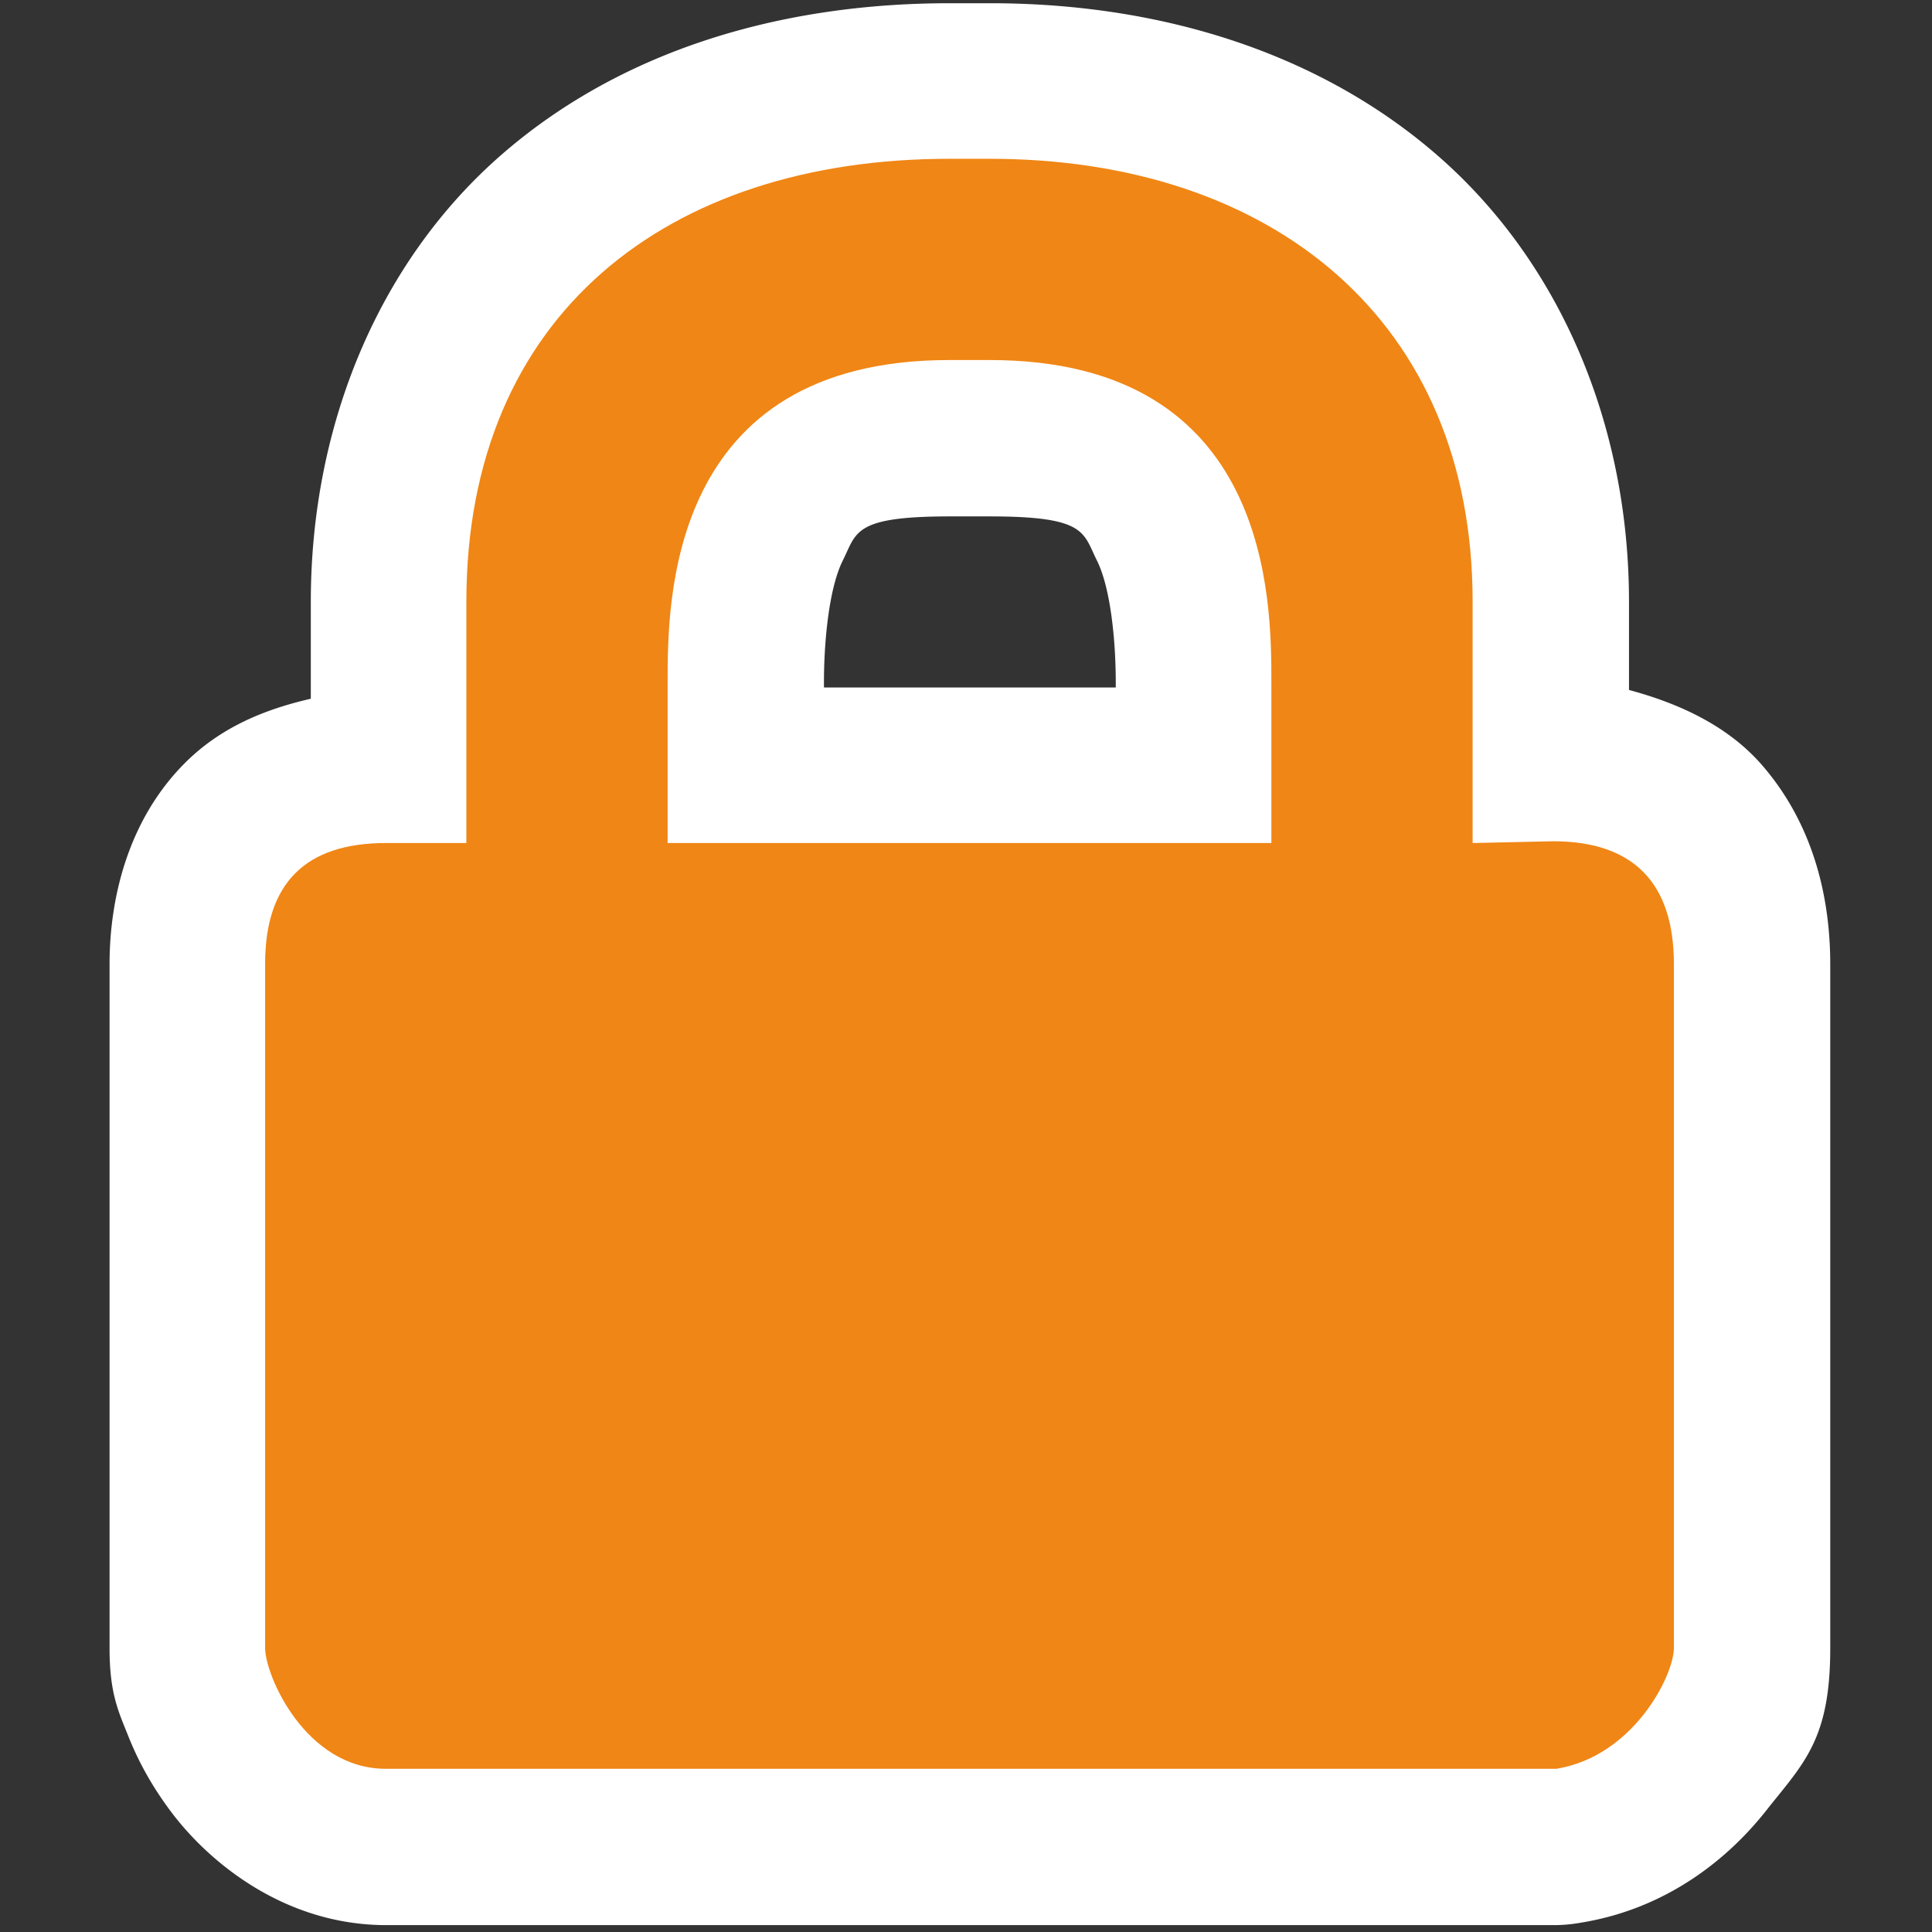 <?xml version="1.0" encoding="UTF-8" standalone="no"?>
<!-- Created with Inkscape (http://www.inkscape.org/) -->

<svg
   xmlns:dc="http://purl.org/dc/elements/1.1/"
   xmlns:cc="http://creativecommons.org/ns#"
   xmlns:rdf="http://www.w3.org/1999/02/22-rdf-syntax-ns#"
   xmlns:svg="http://www.w3.org/2000/svg"
   xmlns="http://www.w3.org/2000/svg"
   version="1.1"
   width="48"
   height="48"
   id="svg3465">
  <rect width="100%" height="100%" fill="#333333" stroke="none"/>
  <defs
     id="defs3467" />
  <g
     id="layer1">
    <path
       d="m 24.312,0.438 c -4.213,0 -8.174,1.173 -11.156,3.781 C 10.174,6.827 8.438,10.844 8.438,15.312 l 0,2.406 c -1.115,0.256 -2.223,0.692 -3.125,1.594 -1.412,1.412 -1.875,3.355 -1.875,5 l 0,17 c 0,1.121 0.222,1.57 0.469,2.188 0.247,0.618 0.579,1.232 1.062,1.875 0.967,1.286 2.847,2.812 5.344,2.812 l 29.062,0 A 3.868,3.868 0 0 0 40,48.125 c 2.151,-0.35 3.666,-1.606 4.594,-2.781 0.928,-1.175 1.594,-1.754 1.594,-4.031 l 0,-17 C 46.188,22.668 45.778,20.853 44.5,19.375 43.648,18.39 42.437,17.836 41.188,17.5 l 0,-2.188 C 41.188,10.892 39.468,6.9 36.5,4.281 33.532,1.663 29.549,0.438 25.312,0.438 l -1,0 z m 0,12.75 1,0 c 2.395,0 2.308,0.398 2.656,1.094 0.348,0.696 0.469,2.031 0.469,3.031 l 0,0.125 -7.25,0 0,-0.125 c 0,-1 0.121,-2.335 0.469,-3.031 0.348,-0.696 0.261,-1.094 2.656,-1.094 z"
       transform="translate(-0.716,-0.358)"
       id="path2383"
       style="fill:#ffffff;fill-opacity:1;fill-rule:nonzero;stroke:none;stroke-width:1;marker:none;visibility:visible;display:block;overflow:visible" />
    <path
       d="m 23.587,3.945 c -7,0 -12,3.871 -12,11 l 0,6 -2,0 c -2,0 -3,1 -3,3 l 0,17 c 0,0.677 1,3 3,3 l 29.081,0 c 1.919,-0.312 2.919,-2.323 2.919,-3 l 0,-17 c 0,-2 -1,-3.044 -3,-3.044 l -2,0.044 0,-6 c 0,-7 -5,-11 -12,-11 z m 0,5 1,0 c 7,0 7,6 7,8 l 0,4 -15,0 0,-4 c 0,-2 0,-8 7,-8 z"
       id="path2086"
       style="fill:#f08615;fill-opacity:1;fill-rule:nonzero;stroke:none;stroke-width:1;marker:none;visibility:visible;display:block;overflow:visible" />
  </g>
</svg>
